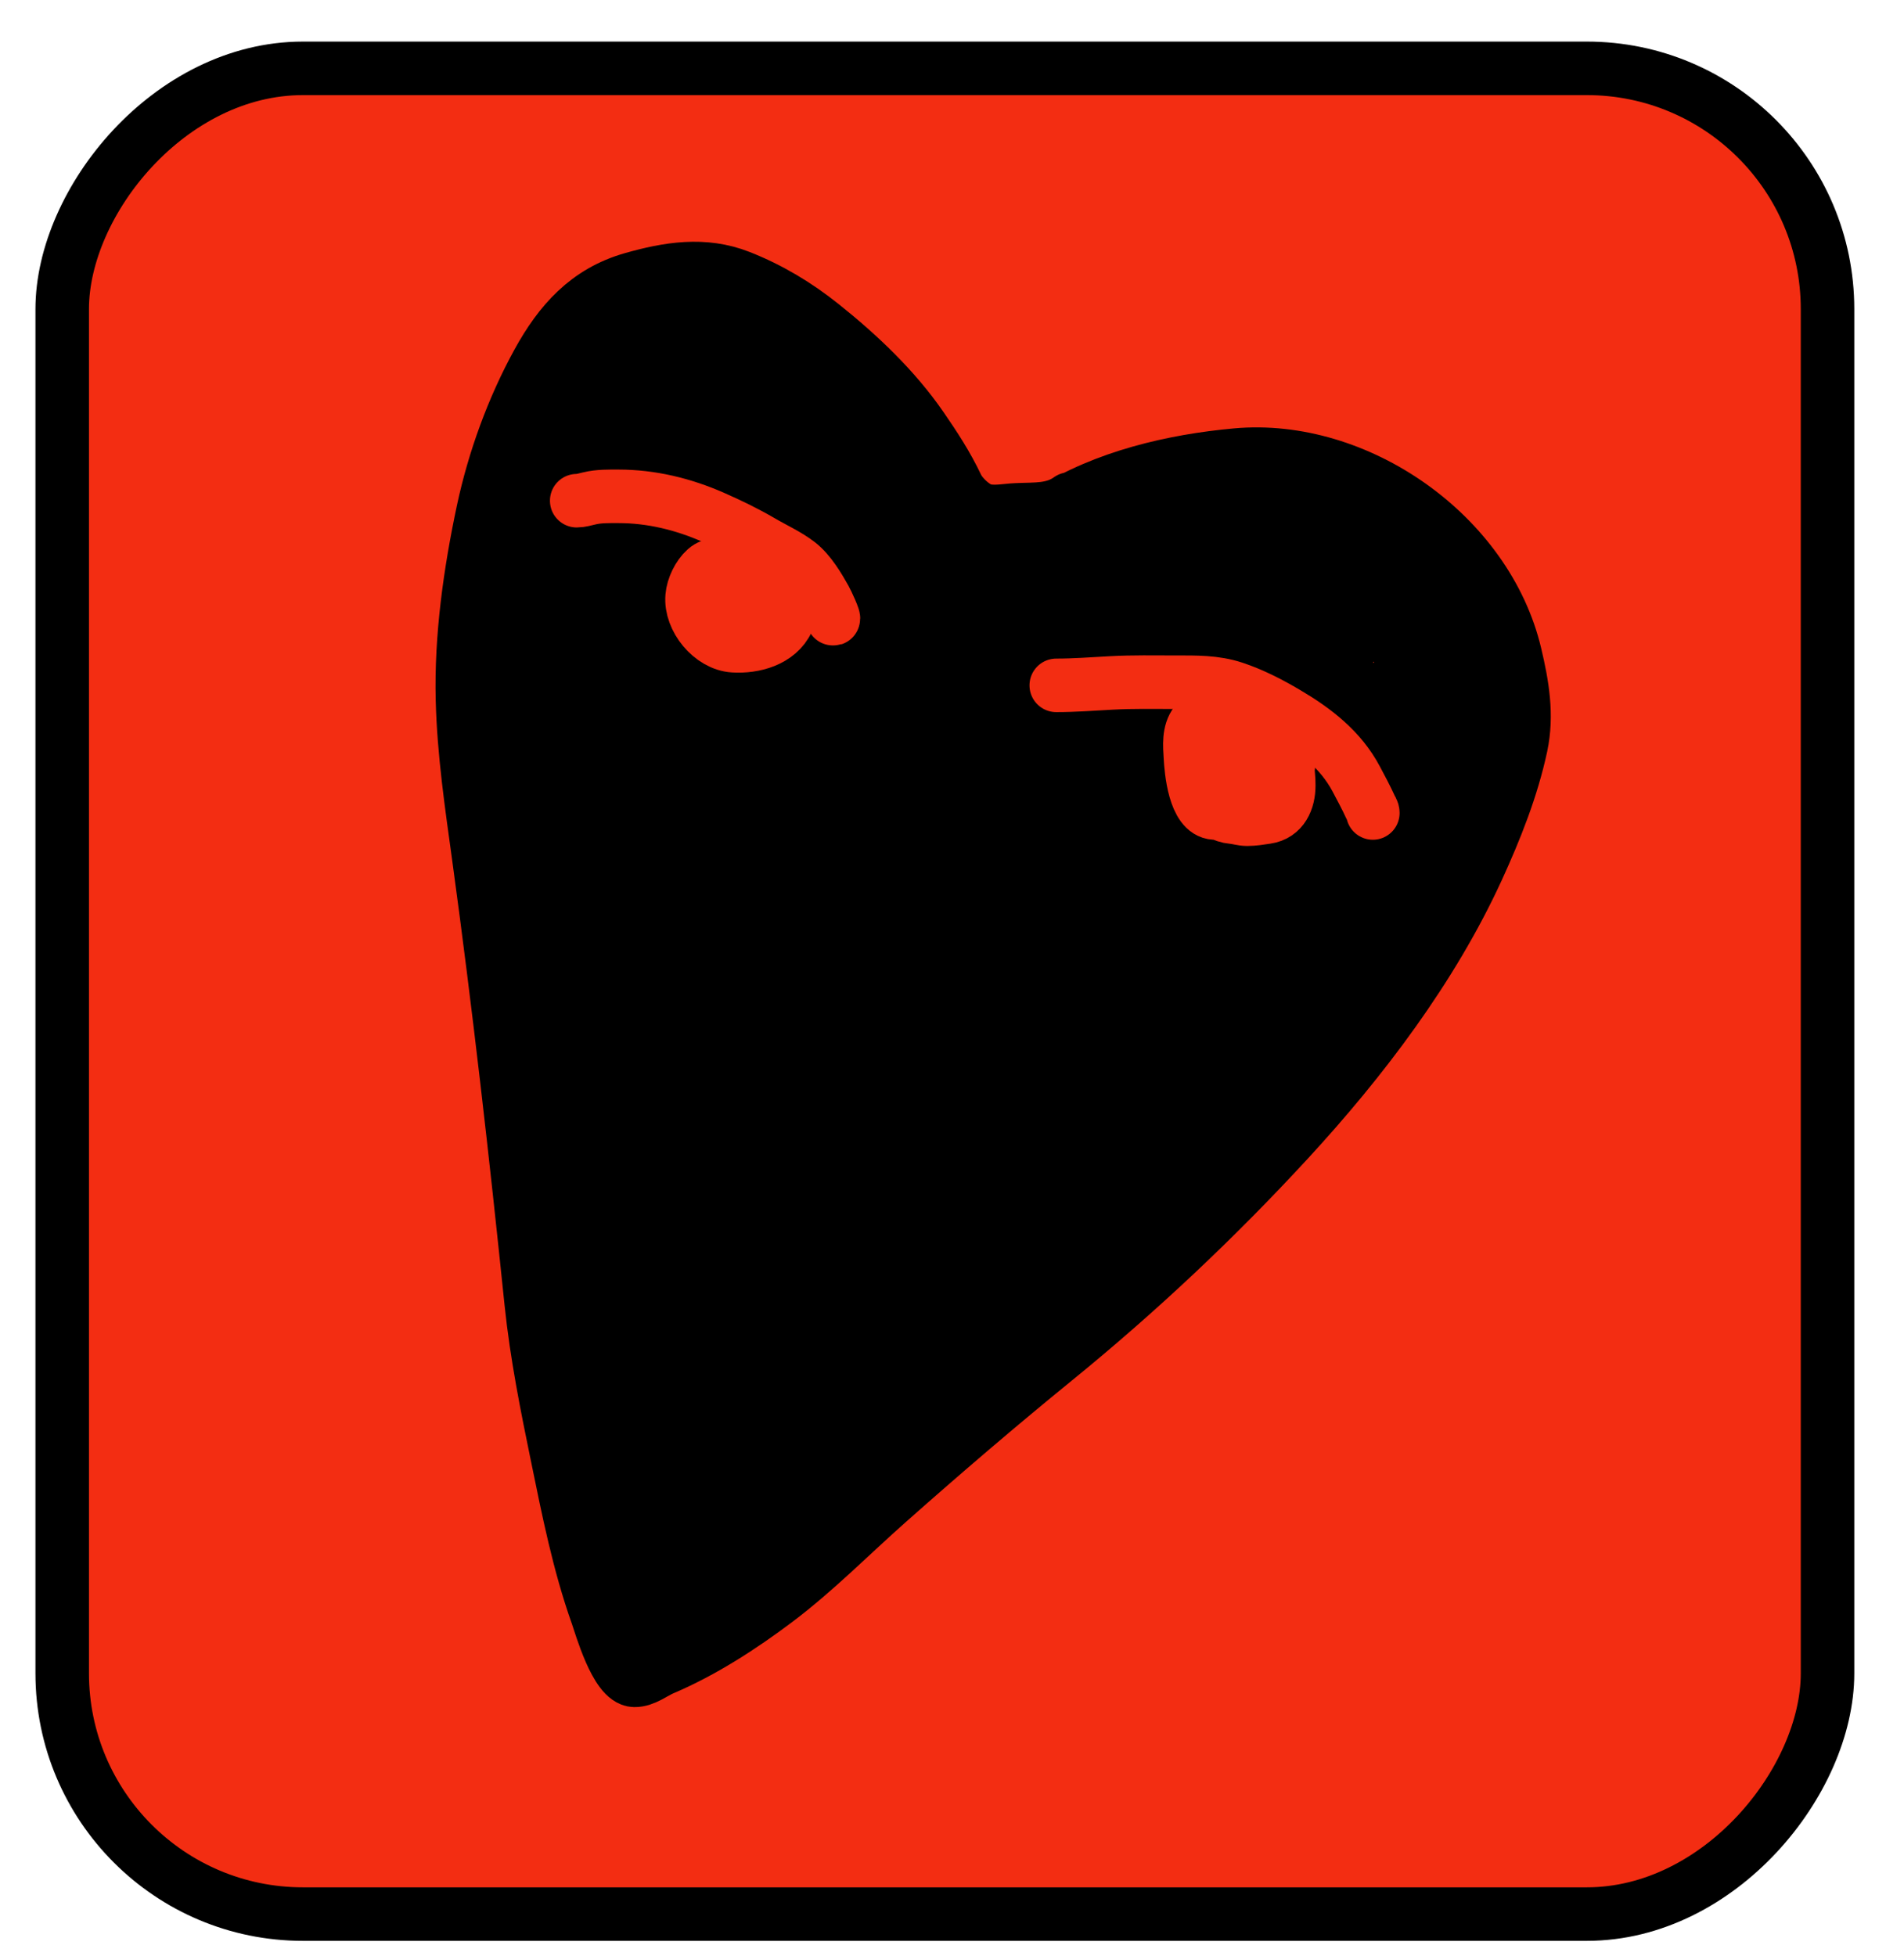 <svg width="37" height="38" viewBox="0 0 37 38" fill="none" xmlns="http://www.w3.org/2000/svg">
<rect x="-0.52" y="0.52" width="34.305" height="35.864" rx="4.678" transform="matrix(-1 0 0 1 34.994 0.808)" fill="#F32D12" stroke="black" stroke-width="1.04"/>
<path d="M16.8 11.802C17.075 11.745 17.351 11.689 17.627 11.633C18.171 11.523 18.519 11.258 18.972 10.954C19.462 10.625 19.918 10.247 20.417 9.93C21.464 9.264 22.8 8.953 24.024 8.842C26.373 8.628 28.893 10.383 29.444 12.718C29.584 13.309 29.685 13.891 29.558 14.492C29.382 15.317 29.062 16.118 28.714 16.879C27.827 18.816 26.466 20.604 25.036 22.156C23.623 23.69 22.117 25.106 20.503 26.42C19.402 27.316 18.324 28.24 17.261 29.182C16.539 29.821 15.854 30.52 15.084 31.1C14.411 31.607 13.655 32.096 12.879 32.425C12.711 32.496 12.521 32.654 12.328 32.65C11.973 32.642 11.677 31.585 11.601 31.371C11.249 30.379 11.043 29.338 10.832 28.309C10.627 27.315 10.428 26.324 10.323 25.313C10.025 22.418 9.698 19.539 9.304 16.657C9.164 15.639 9.013 14.625 8.987 13.596C8.956 12.38 9.136 11.112 9.388 9.928C9.601 8.933 9.966 7.929 10.454 7.041C10.88 6.265 11.409 5.669 12.282 5.42C12.983 5.22 13.68 5.105 14.377 5.38C14.961 5.61 15.486 5.925 15.978 6.319C16.694 6.891 17.39 7.55 17.911 8.308C18.169 8.683 18.399 9.034 18.596 9.449C18.683 9.635 18.95 9.888 19.157 9.924C19.366 9.96 19.551 9.916 19.758 9.907C20.122 9.89 20.468 9.924 20.784 9.696" stroke="black" stroke-width="1.04" stroke-linecap="round"/>
<path d="M21.72 15.544C21.271 15.544 22.618 15.537 23.067 15.544C23.735 15.555 24.474 15.745 24.93 16.269C25.188 16.565 25.407 16.892 25.569 17.249C25.622 17.367 25.655 17.485 25.694 17.608C25.697 17.619 25.726 17.742 25.731 17.74C25.822 17.703 25.243 16.801 25.208 16.755C24.929 16.385 24.538 16.165 24.144 15.944C23.556 15.615 22.733 15.569 22.071 15.569C21.803 15.569 21.546 15.625 21.299 15.73C21.251 15.751 21.013 15.819 21.045 15.875C21.096 15.964 21.102 16.076 21.125 16.175C21.176 16.391 21.249 16.6 21.332 16.806C21.521 17.276 21.814 17.565 22.209 17.874C22.921 18.433 23.672 18.817 24.583 18.899C24.933 18.931 25.359 18.829 25.619 18.569" stroke="black" stroke-width="1.04" stroke-linecap="round"/>
<path d="M23.894 16.819C23.894 17.314 23.973 17.965 23.481 18.264C23.382 18.324 23.118 18.368 23.033 18.261C22.845 18.023 22.901 17.581 23 17.324C23.086 17.101 23.203 16.87 23.445 16.794C23.547 16.761 23.773 16.729 23.869 16.787C24.031 16.882 24.035 17.265 23.978 17.419C23.906 17.613 23.657 17.676 23.472 17.667C23.221 17.655 23.167 17.352 23.174 17.146C23.182 16.895 23.365 16.586 23.619 16.519C23.73 16.489 23.907 16.466 24.019 16.505C24.211 16.571 24.169 16.797 24.169 16.956C24.169 17.432 23.825 17.852 23.345 17.913C23.13 17.94 23.077 17.701 23.071 17.542C23.061 17.289 23.128 17.097 23.22 16.869" stroke="black" stroke-width="1.04" stroke-linecap="round"/>
<path d="M17.445 15.494C17.445 14.622 17.519 13.784 16.998 13.028C16.659 12.536 16.212 12.022 15.66 11.77C15.176 11.549 14.589 11.451 14.057 11.445C13.935 11.444 13.813 11.445 13.691 11.445C13.389 11.445 13.206 11.817 13.071 12.039C12.883 12.348 12.819 12.644 12.821 13.006C12.825 13.764 13.038 14.552 13.412 15.214C13.935 16.143 15.068 16.639 16.082 16.755C16.396 16.791 16.776 16.741 16.983 16.492C17.114 16.335 17.077 16.124 17.134 15.944C17.184 15.788 17.189 15.642 17.197 15.48C17.206 15.283 17.245 15.093 17.245 14.894" stroke="black" stroke-width="1.04" stroke-linecap="round"/>
<path d="M16.796 13.894C16.574 14.065 16.396 14.282 16.157 14.432C15.918 14.582 15.656 14.669 15.38 14.725C14.998 14.802 14.45 14.777 14.346 14.3C14.131 13.307 15.591 12.899 16.315 12.895C16.565 12.893 16.917 12.869 16.943 13.197C16.979 13.647 16.73 13.998 16.41 14.29C16.111 14.563 15.722 14.682 15.321 14.714C15.127 14.729 14.822 14.76 14.762 14.516C14.688 14.22 15.055 13.864 15.257 13.7C15.5 13.504 15.756 13.362 16.071 13.346C16.133 13.343 16.396 13.306 16.396 13.414C16.396 13.566 16.079 13.667 15.972 13.718C15.781 13.809 15.583 13.872 15.388 13.95C15.316 13.979 15.223 14.044 15.146 14.044" stroke="black" stroke-width="1.04" stroke-linecap="round"/>
<path d="M15.121 19.693C15.359 19.548 15.589 19.414 15.854 19.322C16.295 19.169 16.761 19.17 17.223 19.168C17.666 19.166 18.09 19.175 18.497 19.374C18.899 19.57 19.278 19.926 19.516 20.304C19.558 20.371 19.822 20.716 19.753 20.809C19.462 21.206 19.243 21.617 18.806 21.89C18.484 22.092 18.071 22.148 17.7 22.179C17.269 22.214 16.827 22.239 16.396 22.206C15.762 22.158 15.163 21.934 14.722 21.468C14.491 21.223 14.47 20.84 14.499 20.518C14.519 20.294 14.678 20.124 14.746 19.918" stroke="black" stroke-width="1.04" stroke-linecap="round"/>
<path d="M17.046 19.668C17.244 19.668 17.196 20.361 17.196 20.471C17.196 20.725 17.226 21.221 16.915 21.343C16.722 21.418 16.609 21.249 16.535 21.093C16.365 20.737 16.257 20.31 16.3 19.913C16.346 19.486 17.058 19.434 17.329 19.649C17.502 19.787 17.593 20.043 17.62 20.254C17.653 20.5 17.684 20.805 17.63 21.05C17.594 21.214 17.421 21.255 17.271 21.235C16.922 21.187 16.753 20.74 16.701 20.443C16.656 20.183 16.63 19.643 17.021 19.643C17.342 19.643 17.36 20.086 17.371 20.318" stroke="black" stroke-width="1.04" stroke-linecap="round"/>
<path d="M10.947 19.443C11.115 19.443 11.299 19.422 11.461 19.474C11.762 19.571 12.018 19.947 12.194 20.191C12.651 20.826 12.788 21.554 12.771 22.329C12.762 22.756 12.539 23.121 12.349 23.49C12.307 23.571 12.199 23.855 12.223 23.626C12.232 23.544 12.241 23.463 12.248 23.381C12.25 23.352 12.274 23.227 12.271 23.329C12.266 23.601 12.12 23.934 11.96 24.151C11.872 24.271 11.8 24.172 11.691 24.085C11.376 23.833 11.149 23.521 10.891 23.218C10.531 22.794 10.169 22.399 10.059 21.841C9.96 21.332 9.942 20.773 10.147 20.288C10.199 20.165 10.269 20.037 10.334 19.92C10.372 19.853 10.447 19.771 10.447 19.693" stroke="black" stroke-width="1.04" stroke-linecap="round"/>
<path d="M12.297 21.443C12.174 21.443 12.044 21.598 11.948 21.665C11.853 21.731 11.658 21.693 11.547 21.693C11.335 21.693 11.141 21.575 11.202 21.323C11.258 21.097 11.811 20.812 12.034 20.932C12.199 21.021 12.172 21.177 12.172 21.337C12.172 21.552 12.001 21.872 11.77 21.918C11.594 21.953 11.314 22.057 11.227 21.823C11.028 21.286 11.78 20.785 12.247 21.018" stroke="black" stroke-width="1.04" stroke-linecap="round"/>
<path d="M15.146 26.617C15.146 26.369 15.314 26.166 15.483 25.992C15.789 25.678 16.343 25.573 16.762 25.547C17.424 25.508 18.11 25.576 18.665 25.967C19.116 26.284 18.677 26.984 18.491 27.308C17.959 28.239 16.706 28.856 15.774 28.105C15.408 27.811 15.287 27.339 15.146 26.917" stroke="black" stroke-width="1.04" stroke-linecap="round"/>
<path d="M16.87 26.217C16.941 26.366 16.895 26.606 16.895 26.765C16.895 26.799 16.913 27.267 16.82 27.105C16.715 26.922 16.648 26.752 16.601 26.542C16.578 26.44 16.559 26.164 16.671 26.381C16.776 26.587 16.832 26.829 16.945 27.028C16.986 27.099 17.135 27.077 17.183 27.029C17.297 26.915 17.482 26.179 17.22 26.092" stroke="black" stroke-width="1.04" stroke-linecap="round"/>
<path d="M26.194 11.545C26.183 11.64 26.048 11.764 25.991 11.832C25.865 11.983 25.668 12.21 25.49 12.293C25.248 12.407 24.991 12.467 24.729 12.507C24.472 12.546 24.14 12.609 23.907 12.471C23.554 12.262 23.309 11.931 23.05 11.62C22.887 11.425 22.68 11.094 22.789 10.839C22.878 10.631 22.969 10.399 23.132 10.236C23.334 10.033 23.602 9.935 23.868 9.847C24.474 9.645 25.177 9.655 25.753 9.933C26.237 10.165 26.219 10.723 26.219 11.17" stroke="black" stroke-width="1.04" stroke-linecap="round"/>
<path d="M24.919 10.445C24.919 10.642 24.976 10.94 24.875 11.114C24.789 11.262 24.632 11.278 24.489 11.189C24.123 10.962 24.244 10.418 24.244 10.045" stroke="black" stroke-width="1.04" stroke-linecap="round"/>
<path d="M18.067 10.274C18.125 10.274 18.481 10.274 18.345 10.274C18.244 10.274 17.954 10.261 17.954 10.104C17.954 10.04 18.172 10.07 18.211 10.075C18.404 10.101 18.393 10.317 18.249 10.406C18.161 10.46 17.923 10.513 17.898 10.365C17.874 10.222 18.481 10.271 18.574 10.276C18.671 10.281 18.726 10.298 18.726 10.401C18.726 10.664 18.099 10.611 17.956 10.566C17.566 10.442 17.241 10.076 17.106 9.694C17.053 9.545 17.047 9.384 17.017 9.23C16.975 9.007 16.911 8.79 16.823 8.581C16.773 8.461 16.555 8.004 16.833 8.306C17.241 8.75 17.48 9.299 17.744 9.833C17.748 9.84 17.812 9.986 17.825 9.982C17.831 9.98 17.552 9.448 17.54 9.424C17.398 9.155 17.238 8.889 17.116 8.61C17.056 8.474 17.137 8.506 17.224 8.589C17.546 8.894 17.75 9.354 17.925 9.752C18.122 10.202 18.291 10.675 18.412 11.151C18.414 11.16 18.494 11.5 18.466 11.487C18.393 11.454 18.323 11.347 18.279 11.289C18.153 11.124 18.04 10.949 17.933 10.771C17.601 10.217 17.349 9.614 17.091 9.023C17.079 8.996 16.853 8.63 16.846 8.644C16.828 8.68 16.845 8.788 16.847 8.812C16.869 9.024 16.917 9.231 16.959 9.439C17.073 9.991 17.163 10.548 17.277 11.1C17.305 11.232 17.331 11.364 17.358 11.496C17.382 11.611 17.13 11.433 17.028 11.375C16.601 11.131 16.191 10.854 15.786 10.576C15.591 10.442 15.396 10.305 15.208 10.161C15.191 10.147 15.058 10.061 15.047 10.02C15.035 9.977 15.134 10.039 15.173 10.06C15.325 10.142 15.469 10.242 15.612 10.339C15.964 10.576 16.31 10.822 16.65 11.076C16.762 11.159 16.978 11.276 17.053 11.4C17.094 11.469 16.907 11.333 16.836 11.296C16.579 11.166 16.321 11.039 16.062 10.913C15.681 10.726 15.289 10.551 14.922 10.336C14.899 10.323 14.788 10.272 14.772 10.239C14.738 10.171 14.916 10.289 14.986 10.32C15.367 10.489 15.797 10.71 16.122 10.979C16.262 11.094 15.766 10.9 15.592 10.847C15.282 10.752 14.985 10.644 14.683 10.527C14.533 10.468 14.694 10.501 14.762 10.512C14.907 10.534 15.055 10.58 15.191 10.638C15.197 10.641 15.336 10.696 15.279 10.701C14.798 10.738 14.27 10.63 13.8 10.539C13.561 10.493 13.325 10.43 13.096 10.346C12.946 10.292 13.042 10.3 13.135 10.336C13.313 10.406 13.487 10.486 13.665 10.556C13.701 10.57 13.827 10.604 13.839 10.648C13.844 10.666 13.804 10.661 13.785 10.661C13.667 10.655 13.552 10.626 13.438 10.595C13.012 10.478 12.587 10.344 12.171 10.196C11.982 10.129 11.785 10.062 11.605 9.972C11.522 9.93 11.775 10.043 11.858 10.084C12.093 10.199 12.326 10.325 12.566 10.428C12.743 10.504 12.21 10.279 12.041 10.186C11.721 10.009 11.388 9.825 11.133 9.558C10.948 9.363 10.877 9.177 11.176 9.063C11.646 8.884 12.061 9.253 12.147 9.702C12.167 9.804 12.193 9.982 12.107 10.064C11.892 10.267 11.591 10.011 11.47 9.84C11.155 9.397 11.191 8.753 11.191 8.234C11.191 8.084 11.17 7.744 11.264 7.61C11.291 7.572 11.275 7.702 11.272 7.749C11.258 7.918 11.22 8.081 11.168 8.243C11.054 8.6 10.903 8.969 10.705 9.289C10.672 9.343 10.55 9.54 10.507 9.384C10.429 9.098 10.479 8.73 10.53 8.445C10.569 8.229 10.612 8.003 10.686 7.796C10.691 7.782 10.792 7.584 10.795 7.597C10.847 7.867 10.639 8.244 10.532 8.473C10.393 8.771 10.222 9.052 10.066 9.341C10.057 9.356 10.049 9.371 10.041 9.386C10.029 9.41 10.069 9.339 10.082 9.316C10.167 9.162 10.246 9.006 10.32 8.846C10.55 8.352 10.737 7.845 10.931 7.337C10.967 7.242 11.003 7.147 11.034 7.05C11.043 7.023 11.053 6.95 11.067 6.974C11.087 7.006 11.072 7.146 11.072 7.164C11.072 7.378 11.069 7.591 11.057 7.804C11.038 8.142 11.002 8.479 10.96 8.815C10.959 8.82 10.907 9.171 10.957 9.029C11.248 8.212 11.451 7.367 11.747 6.552C11.83 6.326 11.796 6.704 11.795 6.758C11.788 7.392 11.706 8.021 11.585 8.643C11.544 8.852 11.495 9.059 11.451 9.268C11.434 9.349 11.427 9.451 11.392 9.529C11.376 9.564 11.366 9.455 11.368 9.416C11.375 9.167 11.42 8.918 11.465 8.673C11.547 8.225 11.65 7.783 11.766 7.342C11.806 7.191 11.835 7.03 11.908 6.891C11.926 6.855 11.936 6.88 11.94 6.911C11.973 7.139 11.962 7.38 11.953 7.61C11.942 7.895 11.912 8.183 11.839 8.46C11.792 8.64 11.774 8.504 11.776 8.397C11.785 7.975 11.855 7.536 12.031 7.15C12.134 6.925 12.301 6.66 12.589 6.716C12.947 6.787 13.088 7.131 13.192 7.442C13.352 7.922 13.424 8.418 13.409 8.923C13.404 9.098 13.407 9.334 13.237 9.44C13.078 9.541 12.918 9.451 12.805 9.327C12.452 8.939 12.12 8.149 12.518 7.682C12.625 7.557 12.776 7.446 12.945 7.439C13.15 7.432 13.158 7.601 13.171 7.772C13.192 8.072 13.188 8.383 13.099 8.672C13.057 8.807 12.986 8.986 12.844 9.043C12.41 9.218 12.495 7.721 12.594 7.519C12.717 7.267 12.959 6.943 13.275 6.964C13.567 6.983 13.802 7.271 13.941 7.499C14.107 7.768 14.209 8.083 14.242 8.397C14.254 8.518 14.294 8.764 14.118 8.801C13.806 8.866 13.474 8.352 13.367 8.13C13.233 7.849 13.092 7.323 13.263 7.029C13.437 6.729 13.849 6.889 14.073 7.027C14.529 7.308 14.803 7.867 15.004 8.345C15.124 8.631 15.196 8.947 15.204 9.258C15.206 9.314 15.247 9.534 15.13 9.442C14.965 9.312 14.836 9.107 14.721 8.937C14.483 8.583 14.269 8.212 14.073 7.833C13.953 7.602 13.834 7.367 13.772 7.113C13.748 7.009 13.662 6.74 13.761 6.646C13.833 6.578 13.988 6.65 14.041 6.672C14.362 6.806 14.643 7.041 14.895 7.274C15.645 7.967 16.268 8.803 16.823 9.656C17.011 9.945 17.2 10.241 17.366 10.544C17.421 10.645 17.417 10.665 17.323 10.585C16.795 10.138 16.313 9.637 15.905 9.078C15.883 9.048 15.726 8.819 15.756 8.855C15.939 9.079 16.102 9.323 16.226 9.584C16.309 9.758 16.384 9.936 16.455 10.116C16.482 10.183 16.538 10.316 16.419 10.216C16 9.865 15.615 9.444 15.259 9.03C15.037 8.772 14.727 8.464 14.608 8.132C14.559 7.998 14.977 8.157 14.999 8.165C15.299 8.28 15.596 8.419 15.882 8.566C15.912 8.581 16.172 8.76 16.195 8.672C16.259 8.424 16.176 8.1 16.109 7.862C16.051 7.656 15.98 7.45 15.878 7.261C15.843 7.197 15.747 7.103 15.881 7.156C16.071 7.231 16.256 7.337 16.431 7.442C16.517 7.494 16.63 7.544 16.708 7.605C17.022 7.849 16.055 7.152 15.739 6.911C15.467 6.703 15.181 6.539 14.859 6.424C14.63 6.342 14.403 6.26 14.176 6.174C14.075 6.136 13.925 6.164 13.82 6.164C13.598 6.164 13.384 6.209 13.162 6.209C13.025 6.209 12.889 6.209 12.753 6.209C12.436 6.209 12.116 6.283 11.845 6.449C11.731 6.518 11.648 6.661 11.572 6.767C11.417 6.982 11.436 7.274 11.549 7.504C11.767 7.944 12.079 8.43 12.523 8.665C12.884 8.855 13.304 8.883 13.666 9.071C13.936 9.211 14.188 9.351 14.434 9.53C14.471 9.558 14.771 9.795 14.6 9.798C14.04 9.806 13.286 9.648 12.947 10.22C12.715 10.612 12.585 11.111 12.469 11.547C12.35 11.997 12.223 12.442 12.097 12.89C12.054 13.041 11.989 13.23 11.981 13.386C11.979 13.419 12.017 13.329 12.029 13.297C12.176 12.913 12.406 12.589 12.662 12.268C12.991 11.856 13.367 11.52 13.825 11.269C14.004 11.171 14.139 11.028 14.292 10.898C14.335 10.861 14.377 10.835 14.431 10.819C14.486 10.804 14.246 10.786 14.239 10.785C13.591 10.745 12.912 10.851 12.449 11.351C12.029 11.803 11.86 12.484 11.701 13.068C11.699 13.073 11.666 13.245 11.627 13.195C11.589 13.146 11.586 13.038 11.582 12.985C11.565 12.737 11.569 12.484 11.578 12.236C11.605 11.54 11.777 10.873 11.961 10.204C12.041 9.909 12.115 9.556 12.276 9.29C12.299 9.252 12.346 9.187 12.39 9.167C12.399 9.162 12.387 9.187 12.382 9.196C12.317 9.297 12.263 9.403 12.213 9.512C11.653 10.723 11.317 12.016 10.873 13.27C10.84 13.362 10.806 13.573 10.732 13.648C10.731 13.649 10.718 13.11 10.719 13.088C10.755 12.368 10.88 11.656 10.979 10.943C11.061 10.356 11.123 9.763 11.221 9.178C11.224 9.163 11.286 8.738 11.311 8.738C11.343 8.738 11.312 9.289 11.312 9.29C11.252 10.044 11.078 10.796 10.947 11.54C10.85 12.098 10.753 12.658 10.645 13.214C10.637 13.251 10.623 13.484 10.572 13.506C10.482 13.543 10.43 12.664 10.43 12.658C10.395 11.817 10.407 10.971 10.419 10.131C10.426 9.654 10.475 9.179 10.482 8.702C10.482 8.702 10.482 8.494 10.482 8.591C10.482 8.783 10.445 8.962 10.401 9.149C10.089 10.471 9.799 11.785 9.591 13.128C9.579 13.205 9.588 13.459 9.523 13.517C9.456 13.577 9.482 13.34 9.483 13.249C9.486 12.426 9.633 11.608 9.777 10.799C9.814 10.589 9.87 10.386 9.913 10.178C9.925 10.118 9.952 10.1 9.972 10.174C10.068 10.523 10.118 10.892 10.179 11.248C10.305 11.984 10.412 12.722 10.515 13.461C10.564 13.815 10.622 14.167 10.674 14.52C10.681 14.568 10.683 14.72 10.732 14.756C10.772 14.786 11.214 13.043 11.612 14.029C11.832 14.575 11.896 15.179 12.024 15.75C12.064 15.929 12.075 16.193 12.18 16.351C12.202 16.384 12.247 16.397 12.281 16.368C12.341 16.318 12.362 16.214 12.378 16.145C12.426 15.944 12.452 15.735 12.465 15.528C12.508 14.872 12.419 14.202 12.482 13.549C12.496 13.395 12.568 13.845 12.607 13.994C12.705 14.372 12.756 14.751 12.797 15.139C12.824 15.393 12.836 15.65 12.888 15.9C12.897 15.946 12.932 16.026 12.932 16.073C12.932 16.112 12.887 16.01 12.867 15.977C12.736 15.77 12.617 15.558 12.502 15.343C12.119 14.625 11.765 13.891 11.429 13.15C11.35 12.975 11.364 13.005 11.294 12.855C11.27 12.802 11.234 12.645 11.214 12.699C11.184 12.781 11.233 13.021 11.24 13.082C11.281 13.415 11.344 13.745 11.408 14.075C11.53 14.704 11.64 15.332 11.64 15.975C11.64 16.08 11.476 15.976 11.436 15.947C11.255 15.814 11.197 15.534 11.05 15.362" stroke="black" stroke-width="1.04" stroke-linecap="round"/>
<path d="M11.05 15.361C11.05 15.692 11.05 16.022 11.05 16.353C11.05 16.601 11.05 16.849 11.05 17.097C11.05 17.19 11.08 17.344 11.047 17.433C11.028 17.485 10.96 17.364 10.926 17.321C10.701 17.029 10.51 16.712 10.336 16.388C9.998 15.76 9.672 15.071 9.509 14.372C9.49 14.289 9.477 14.203 9.451 14.121C9.448 14.111 9.528 14.261 9.538 14.284C9.769 14.795 9.84 15.374 9.912 15.925C9.934 16.099 9.955 16.273 9.97 16.448C9.982 16.601 9.986 16.754 9.977 16.479C9.95 15.587 9.97 14.695 9.958 13.803C9.956 13.651 9.93 13.489 9.941 13.338C9.943 13.304 10.029 13.55 10.031 13.557C10.238 14.187 10.435 14.824 10.595 15.467C10.741 16.052 10.9 16.6 10.924 17.206C10.925 17.231 10.952 18.043 10.903 18.031C10.808 18.007 10.761 17.733 10.744 17.673C10.626 17.233 10.569 16.781 10.52 16.329C10.507 16.213 10.489 16.096 10.483 15.979C10.481 15.934 10.477 15.844 10.487 15.952C10.54 16.553 10.533 17.158 10.526 17.761C10.522 18.094 10.536 18.525 10.391 18.839C10.37 18.886 10.323 18.886 10.295 18.849C10.128 18.627 10.11 18.302 10.087 18.036C10.083 17.987 10.026 17.453 10.083 17.433C10.152 17.409 10.164 18.286 10.164 18.353C10.164 18.391 10.203 18.986 10.119 18.99C9.964 18.998 9.917 17.384 9.917 17.202C9.917 17.157 9.906 16.446 10.033 16.507C10.129 16.553 10.205 16.684 10.26 16.767C10.46 17.066 10.589 17.398 10.708 17.736C10.84 18.113 10.934 18.536 11.118 18.894C11.148 18.952 11.14 18.838 11.141 18.836C11.143 18.479 11.141 18.121 11.141 17.764C11.141 17.526 11.141 17.288 11.141 17.049C11.141 17.033 11.118 16.787 11.151 16.774C11.201 16.755 11.294 16.891 11.31 16.913C11.471 17.133 11.593 17.389 11.682 17.646C11.826 18.062 11.919 18.515 11.913 18.957C11.912 19.01 11.918 19.123 11.829 19.099C11.624 19.041 11.542 18.726 11.498 18.555C11.403 18.188 11.382 17.805 11.371 17.428C11.364 17.146 11.366 16.884 11.448 16.613C11.517 16.387 11.607 16.252 11.745 16.544C11.983 17.048 12.024 17.641 12.139 18.181C12.176 18.358 12.207 18.538 12.253 18.712C12.271 18.779 12.319 18.853 12.322 18.922C12.324 18.976 12.274 18.824 12.258 18.773C12.096 18.253 12 17.72 11.953 17.177C11.932 16.934 11.918 16.69 11.914 16.446C11.913 16.37 11.878 16.169 11.935 16.098C12.037 15.974 12.384 16.852 12.388 16.865C12.705 17.784 12.803 18.78 12.839 19.747C12.844 19.885 12.844 20.023 12.844 20.161C12.844 20.174 12.847 20.214 12.844 20.201C12.833 20.158 12.834 20.096 12.829 20.055C12.715 19.198 12.455 18.36 12.291 17.511C12.198 17.026 12.094 16.515 12.094 16.017C12.094 15.995 12.086 15.906 12.132 15.954C12.261 16.089 12.338 16.298 12.416 16.463C12.732 17.124 12.894 17.809 12.952 18.538C12.989 18.995 12.979 19.479 13.082 19.927C13.087 19.948 13.111 20.034 13.128 19.963C13.189 19.698 13.174 19.397 13.18 19.129C13.195 18.404 13.204 17.679 13.109 16.96C13.104 16.926 13.074 16.805 13.096 16.767C13.096 16.767 13.233 16.93 13.24 16.938C13.451 17.201 13.567 17.511 13.738 17.798C13.75 17.818 13.841 17.962 13.841 17.953C13.841 17.651 13.688 17.322 13.593 17.042C13.553 16.921 13.51 16.802 13.462 16.684C13.451 16.656 13.426 16.61 13.436 16.578C13.443 16.552 13.836 16.9 13.851 16.913C14.056 17.099 14.24 17.303 14.431 17.502C14.503 17.578 14.554 17.544 14.509 17.446C14.416 17.24 14.186 17.09 14.007 16.966C13.824 16.839 14.004 16.947 14.105 16.994C14.567 17.206 15.047 17.451 15.564 17.451C15.847 17.451 16.121 17.389 16.404 17.383C16.765 17.375 17.116 17.224 17.477 17.224" stroke="black" stroke-width="1.04" stroke-linecap="round"/>
<path d="M17.567 17.791C17.567 17.43 17.567 18.515 17.567 18.877C17.567 19.018 17.437 18.817 17.42 18.778C17.383 18.698 17.409 18.566 17.409 18.48C17.409 18.295 17.42 18.114 17.465 17.933C17.494 17.817 17.51 17.61 17.67 17.61C17.706 17.61 17.779 17.596 17.805 17.626C17.905 17.744 17.787 17.964 17.726 18.069C17.566 18.347 17.164 18.7 16.813 18.7C16.548 18.7 16.574 18.166 16.596 17.996C16.6 17.962 16.624 17.809 16.693 17.839C16.767 17.872 16.724 18.106 16.707 18.155C16.596 18.474 16.238 18.637 15.925 18.675C15.686 18.704 15.705 18.547 15.705 18.355C15.705 18.31 15.671 18.081 15.71 18.046C15.728 18.031 15.727 18.091 15.728 18.114C15.729 18.197 15.732 18.281 15.725 18.363C15.696 18.701 15.386 18.88 15.069 18.801C14.832 18.742 14.755 18.505 14.751 18.286C14.749 18.13 14.751 18.14 14.785 18.291C14.823 18.457 14.835 18.639 14.814 18.808C14.785 19.045 14.465 19.239 14.234 19.167C14.069 19.115 14.012 18.848 13.992 18.706C13.982 18.64 13.891 18.201 13.984 18.16C14.073 18.12 14.244 18.155 14.338 18.155C14.506 18.155 14.698 18.13 14.864 18.169C14.979 18.196 15.085 18.257 15.2 18.286C15.279 18.306 15.116 18.114 15.111 18.109C14.993 17.999 14.797 17.858 14.625 17.887C14.421 17.923 14.272 18.352 14.209 18.518C14.057 18.918 14.136 19.352 14.114 19.768C14.105 19.936 14.027 20.093 13.967 20.247C13.88 20.467 13.794 20.686 13.719 20.91C13.656 21.1 13.616 21.275 13.581 21.469C13.573 21.507 13.527 21.771 13.525 21.619C13.521 21.378 13.489 21.137 13.481 20.895C13.476 20.76 13.514 20.567 13.429 20.449C13.358 20.351 13.364 20.463 13.367 20.52C13.382 20.776 13.432 21.034 13.457 21.289C13.528 22.02 13.707 22.723 13.659 23.464C13.656 23.504 13.629 23.782 13.548 23.777C13.473 23.773 13.557 23.189 13.562 23.159C13.636 22.649 13.72 22.14 13.843 21.64C13.849 21.615 13.873 21.344 13.946 21.384C14.115 21.475 14.203 21.819 14.262 21.983C14.388 22.338 14.515 22.708 14.579 23.081C14.606 23.242 14.672 23.521 14.576 23.671C14.456 23.86 14.157 23.871 13.961 23.845C13.57 23.794 13.392 23.467 13.357 23.107C13.348 23.011 13.29 22.701 13.411 22.634C13.489 22.591 13.528 22.807 13.534 22.841C13.604 23.296 13.37 23.753 13.162 24.14C12.989 24.462 12.797 24.802 12.435 24.923" stroke="black" stroke-width="1.04" stroke-linecap="round"/>
<path d="M10.709 24.059C10.713 24.033 10.798 24.259 10.804 24.274C10.924 24.602 10.999 24.941 11.067 25.283C11.178 25.838 11.328 26.374 11.402 26.936C11.511 27.772 11.619 28.605 11.68 29.447C11.729 30.121 11.732 30.819 11.854 31.485C11.885 31.648 11.884 31.821 11.924 31.982C11.948 32.078 12.051 32.006 12.117 31.991C12.195 31.972 12.231 32.009 12.276 32.065C12.284 32.074 12.289 32.043 12.289 32.031C12.282 31.848 12.233 31.664 12.198 31.486C12.048 30.739 11.938 29.993 11.85 29.238C11.766 28.528 11.732 27.822 11.6 27.12C11.531 26.758 11.532 26.379 11.471 26.014C11.435 25.799 11.417 25.55 11.413 25.331C11.41 25.187 11.393 25.022 11.424 24.882C11.465 24.702 11.712 25.002 11.741 25.038C12.175 25.583 12.405 26.236 12.49 26.922C12.634 28.067 12.588 29.235 12.742 30.379C12.783 30.689 12.878 30.978 12.946 31.281C12.963 31.358 12.983 31.724 13.071 31.471C13.192 31.122 13.233 30.722 13.261 30.357C13.3 29.85 13.312 29.334 13.295 28.826C13.273 28.161 13.093 27.509 13.003 26.853C12.916 26.225 12.554 25.551 12.793 24.922C12.899 24.646 13.07 24.462 13.277 24.251C13.389 24.137 13.506 24.032 13.611 23.911C13.65 23.865 13.706 23.812 13.77 23.81C13.96 23.802 13.798 24.319 13.775 24.413C13.658 24.886 13.389 25.358 13.389 25.854C13.389 26.295 13.411 26.73 13.429 27.171C13.457 27.831 13.434 28.495 13.434 29.155C13.434 29.52 13.412 29.884 13.412 30.249C13.412 30.349 13.367 30.568 13.424 30.658C13.498 30.774 13.373 31.026 13.552 31.008C13.796 30.983 14.087 30.748 14.253 30.585C14.421 30.42 14.576 30.235 14.729 30.055C14.835 29.93 14.963 29.82 15.064 29.692C15.154 29.579 15.252 29.534 15.377 29.465C15.508 29.391 15.638 29.247 15.778 29.197C15.874 29.163 15.969 29.169 16.069 29.169C16.121 29.169 16.155 29.17 16.099 29.217C15.986 29.314 15.884 29.41 15.755 29.485C15.446 29.664 15.133 29.804 14.837 30.01C14.662 30.131 14.483 30.258 14.29 30.348C14.07 30.449 14.375 30.27 14.427 30.233C14.967 29.848 15.498 29.44 16.078 29.115C16.215 29.038 16.352 29.035 16.495 28.993C16.537 28.98 16.581 28.984 16.622 28.965C16.627 28.963 16.369 28.935 16.325 28.931C16.036 28.904 15.843 28.794 15.609 28.637C15.134 28.318 14.777 27.758 14.61 27.224C14.512 26.909 14.502 26.598 14.502 26.271C14.502 26.06 14.486 25.84 14.552 25.637C14.609 25.46 14.677 25.28 14.751 25.109C14.827 24.938 14.869 24.747 14.956 24.582C14.978 24.539 15.024 24.494 15.058 24.459C15.095 24.422 15.113 24.45 15.02 24.444C14.894 24.437 14.781 24.382 14.658 24.36C14.543 24.339 14.55 24.457 14.519 24.547C14.319 25.137 14.138 25.74 14.026 26.355C13.854 27.302 13.764 28.407 14.351 29.234C14.465 29.393 14.602 29.505 14.774 29.596C14.788 29.603 14.788 29.604 14.78 29.59C14.733 29.495 14.705 29.391 14.671 29.292C14.578 29.02 14.492 28.746 14.388 28.478C14.288 28.218 14.152 27.978 14.049 27.72C14.014 27.632 14.052 27.642 14.098 27.708C14.288 27.981 14.437 28.298 14.598 28.589C14.731 28.831 14.884 29.063 15 29.313C15.036 29.39 15.078 29.452 15.15 29.497C15.174 29.512 15.223 29.531 15.251 29.533C15.35 29.539 15.055 29.568 14.963 29.606C14.567 29.77 14.204 30.017 13.959 30.37C13.937 30.402 13.915 30.483 13.883 30.504C13.874 30.51 13.826 30.108 13.825 30.093C13.807 29.685 13.837 29.307 13.921 28.909C13.944 28.799 13.957 28.691 13.957 28.579" stroke="black" stroke-width="1.04" stroke-linecap="round"/>
<path d="M19.271 26.762C19.271 26.5 19.271 26.237 19.271 25.975C19.271 25.783 19.284 25.687 19.157 25.541C19.043 25.409 18.807 25.323 18.655 25.246C18.45 25.142 18.238 25.095 18.015 25.045C17.499 24.929 16.963 24.945 16.437 24.945C16.158 24.945 15.907 24.932 15.67 25.104C15.513 25.218 15.386 25.364 15.22 25.465C15.079 25.551 14.937 25.541 14.983 25.316C15.023 25.125 15.282 24.992 15.434 24.904C15.683 24.759 15.958 24.665 16.236 24.596C16.764 24.465 17.32 24.471 17.86 24.496C18.258 24.515 18.609 24.645 18.986 24.759C19.226 24.831 19.448 24.92 19.644 25.082C19.915 25.303 19.884 25.649 19.884 25.967C19.884 26.035 19.922 26.066 19.952 25.98C20.042 25.72 20.083 25.407 20.015 25.137C19.942 24.846 19.616 24.578 19.374 24.428C18.836 24.096 18.206 23.966 17.585 23.892C17.303 23.858 17.001 23.868 16.717 23.879C16.419 23.891 16.156 24.026 15.905 24.168C15.757 24.252 15.607 24.349 15.455 24.423C15.402 24.449 15.278 24.507 15.218 24.49C15.132 24.465 15.201 24.193 15.218 24.149C15.319 23.889 15.408 23.797 15.67 23.691C16.549 23.336 17.57 23.411 18.452 23.709C19.03 23.904 19.678 24.26 19.997 24.804C20.086 24.955 20.111 25.045 20.111 25.223C20.111 25.279 20.073 25.478 20.146 25.492C20.256 25.512 20.273 25.627 20.348 25.681C20.366 25.694 20.361 25.541 20.361 25.531C20.361 25.353 20.367 25.173 20.346 24.996C20.251 24.214 19.944 23.526 19.228 23.144C18.996 23.02 18.775 22.988 18.521 22.947C18.221 22.899 17.927 22.866 17.622 22.857C16.801 22.835 15.931 22.898 15.183 23.265C15.035 23.338 14.877 23.442 14.706 23.447C14.568 23.45 14.592 23.3 14.592 23.197C14.592 22.968 14.669 22.751 14.915 22.702C15.057 22.674 15.193 22.674 15.337 22.674C15.621 22.674 15.862 22.733 16.139 22.776C16.531 22.837 16.91 22.958 17.3 23.023C17.694 23.087 18.104 23.132 18.504 23.128C18.76 23.126 19.008 23.098 19.233 22.97C19.339 22.909 19.414 22.807 19.521 22.747C19.585 22.712 19.507 22.632 19.47 22.606C19.379 22.542 19.262 22.552 19.156 22.573C19.037 22.598 18.691 22.68 18.811 22.696C19.162 22.742 19.523 22.569 19.871 22.543C20.254 22.515 20.437 22.769 20.588 23.078C20.72 23.348 20.846 23.598 20.927 23.889C21.028 24.249 21.065 24.579 21.065 24.953C21.065 25.062 21.065 25.172 21.065 25.281C21.065 25.302 21.037 25.359 21.052 25.344C21.105 25.291 21.13 25.191 21.157 25.125C21.264 24.858 21.519 24.446 21.86 24.446C21.918 24.446 21.969 24.41 22.019 24.383C22.146 24.312 21.826 24.044 21.784 23.989C21.552 23.681 21.354 23.352 21.149 23.025C21.039 22.849 20.929 22.671 20.772 22.532C20.632 22.407 20.445 22.344 20.316 22.209C20.201 22.089 20.062 21.989 19.943 21.871C19.835 21.762 19.813 21.783 19.702 21.892C19.573 22.019 19.53 22.01 19.659 22.165C19.835 22.374 19.984 22.598 20.141 22.821C20.317 23.069 20.528 23.296 20.685 23.558C20.91 23.931 20.974 24.441 20.974 24.872C20.974 24.998 20.994 25.137 20.956 25.258C20.95 25.28 20.945 25.307 20.974 25.309C21.04 25.313 21.054 25.216 21.07 25.17C21.217 24.756 21.389 24.252 21.703 23.933C21.818 23.817 21.971 23.732 22.098 23.628C22.289 23.473 22.442 23.27 22.631 23.108C22.755 23.002 22.89 22.913 23.007 22.797C23.249 22.554 23.421 22.261 23.583 21.96C23.804 21.551 24.001 21.123 24.244 20.726C24.302 20.632 24.334 20.52 24.396 20.422C24.538 20.2 24.745 20.026 24.937 19.848C25.027 19.765 25.135 19.704 25.255 19.678C25.295 19.669 25.389 19.623 25.416 19.646C25.541 19.752 25.635 20.078 25.579 20.239C25.531 20.381 25.249 20.515 25.135 20.603C24.831 20.838 24.525 21.074 24.243 21.336C23.735 21.807 23.401 22.428 22.945 22.947C22.796 23.116 22.641 23.274 22.518 23.464C22.475 23.532 22.551 23.493 22.589 23.472C22.96 23.264 23.299 22.975 23.617 22.697C23.966 22.393 24.332 22.104 24.639 21.757C24.782 21.595 24.939 21.448 25.09 21.294C25.18 21.202 25.294 21.1 25.329 20.971C25.378 20.796 25.364 20.596 25.356 20.416C25.352 20.335 25.279 20.172 25.338 20.105C25.48 19.947 25.685 19.84 25.801 19.659C25.932 19.456 25.084 19.467 24.999 19.477C24.525 19.535 24.035 19.467 23.562 19.529C23.524 19.534 23.211 19.54 23.201 19.576C23.19 19.613 23.2 19.666 23.2 19.703C23.2 19.87 23.195 20.029 23.159 20.194C23.102 20.461 22.997 20.691 22.877 20.936C22.573 21.552 22.274 22.165 21.891 22.739C21.745 22.958 21.626 23.192 21.486 23.411C21.246 23.789 22.021 22.691 22.264 22.314C22.6 21.79 22.997 21.31 23.356 20.803C23.469 20.645 23.561 20.519 23.711 20.392C23.81 20.307 23.996 20.254 24.058 20.131C24.113 20.021 23.969 19.846 23.911 19.775C23.685 19.496 23.378 19.38 23.066 19.224C22.914 19.147 22.747 19.093 22.589 19.029C22.558 19.017 22.341 18.882 22.338 18.894C22.324 18.942 22.356 19.019 22.358 19.068C22.369 19.311 22.346 19.56 22.311 19.799C22.225 20.402 22.088 21.027 21.883 21.602C21.759 21.946 21.56 22.259 21.464 22.614C21.447 22.677 21.406 22.866 21.406 22.8C21.406 22.648 21.48 22.474 21.509 22.325C21.626 21.733 21.779 21.169 21.825 20.566C21.85 20.226 21.848 19.93 21.708 19.616C21.64 19.463 21.57 19.355 21.564 19.182C21.556 18.907 21.527 18.615 21.474 18.345C21.445 18.199 21.419 18.03 21.326 17.906C21.259 17.817 21.326 17.958 21.337 17.983C21.388 18.099 21.391 18.242 21.406 18.364C21.429 18.564 21.454 18.765 21.474 18.965C21.524 19.475 21.496 19.995 21.496 20.508C21.496 20.933 21.496 21.358 21.496 21.784C21.496 21.994 21.479 22.262 21.337 22.424" stroke="black" stroke-width="1.04" stroke-linecap="round"/>
<path d="M22.155 18.609C22.12 18.529 22.045 18.46 21.991 18.394C21.859 18.235 21.726 18.077 21.599 17.915C21.475 17.758 21.368 17.577 21.229 17.433C21.051 17.248 20.924 17.012 20.771 16.806C20.731 16.752 20.671 16.727 20.634 16.673C20.589 16.61 20.546 16.538 20.498 16.479C20.457 16.428 20.532 16.606 20.55 16.67C20.685 17.14 20.784 17.623 20.843 18.109C20.939 18.901 20.945 19.692 21.002 20.484C21.03 20.873 21.094 21.262 21.128 21.652C21.139 21.779 21.133 21.908 21.133 22.036C21.133 22.133 21.103 22.073 21.05 22.024C20.851 21.841 20.652 21.645 20.441 21.48C20.42 21.465 20.362 21.448 20.361 21.425C20.357 21.351 20.332 21.271 20.316 21.198C20.127 20.35 20.179 19.44 20.179 18.579C20.179 17.795 20.179 17.012 20.179 16.228C20.179 15.92 20.179 15.611 20.179 15.303C20.179 15.147 20.204 14.965 20.167 14.811C20.164 14.8 20.109 14.691 20.111 14.725C20.113 14.761 20.145 14.797 20.162 14.826C20.236 14.953 20.292 15.092 20.337 15.231C20.459 15.604 20.523 16.054 20.424 16.439C20.386 16.588 20.302 16.721 20.237 16.86C20.148 17.05 20.102 17.253 20.076 17.461C19.984 18.193 19.975 18.96 19.975 19.699C19.975 19.728 19.952 19.683 19.945 19.674C19.79 19.492 19.637 19.308 19.468 19.14C19.099 18.775 18.713 18.41 18.287 18.113C18.263 18.096 18.125 18.018 18.135 18.018C18.178 18.021 18.233 18.05 18.272 18.069C18.399 18.133 18.531 18.194 18.66 18.258C18.763 18.309 18.862 18.367 18.966 18.417C19.034 18.45 19.02 18.47 18.987 18.426C18.934 18.355 18.817 18.325 18.738 18.291C18.462 18.171 18.186 18.093 17.901 18.001C17.832 17.978 17.765 17.969 17.773 17.887C17.8 17.63 17.915 17.376 17.989 17.13C18.141 16.624 18.247 16.103 18.384 15.592C18.457 15.319 18.543 15.024 18.566 14.741C18.569 14.702 18.572 14.622 18.511 14.672C18.421 14.747 18.349 14.858 18.279 14.95C18.072 15.221 17.871 15.501 17.705 15.8C17.609 15.974 17.52 16.165 17.459 16.355C17.418 16.484 17.454 16.28 17.454 16.224C17.454 15.473 17.499 14.729 17.52 13.98C17.528 13.683 17.555 13.39 17.433 13.115C17.331 12.888 17.363 12.63 17.363 12.386C17.363 12.275 17.382 12.006 17.459 12.26C17.636 12.845 17.752 13.45 17.85 14.053C17.985 14.878 18.005 15.715 18.135 16.538C18.168 16.741 18.203 16.94 18.203 17.145C18.203 17.264 18.113 17.352 18.043 17.441C17.967 17.538 17.869 17.723 17.749 17.774C17.651 17.815 17.686 17.228 17.686 17.208C17.697 16.915 17.757 16.636 17.794 16.347C17.817 16.16 17.795 16.723 17.795 16.911C17.795 17.257 17.77 17.613 17.807 17.958C17.828 18.15 17.848 18.365 17.991 18.508C18.09 18.607 18.206 18.652 18.322 18.722C18.416 18.78 18.384 18.508 18.387 18.398C18.411 17.371 18.45 16.345 18.494 15.318C18.542 14.2 18.567 13.085 18.567 11.966C18.567 11.696 18.578 11.398 18.51 11.133C18.488 11.047 18.475 10.954 18.448 10.87C18.421 10.783 18.432 10.887 18.429 10.921C18.425 10.976 18.4 11.027 18.383 11.079C18.312 11.29 18.253 11.507 18.209 11.725C18.077 12.368 18.018 13.1 18.128 13.751C18.194 14.145 18.353 14.522 18.452 14.908C18.544 15.268 18.616 15.634 18.698 15.997C18.784 16.377 18.93 16.797 18.93 17.189C18.93 17.345 18.932 17.5 18.925 17.655C18.917 17.847 18.862 18.039 18.862 18.23C18.862 18.796 18.86 17.1 18.872 16.535C18.892 15.622 18.942 14.711 18.973 13.799C18.997 13.094 18.991 12.39 19.003 11.685C19.013 11.173 19.021 10.662 19.044 10.153C19.078 9.408 19.182 11.638 19.238 12.381C19.345 13.792 19.345 15.211 19.485 16.619C19.528 17.048 19.627 17.469 19.662 17.897C19.678 18.095 19.68 18.312 19.72 18.505C19.742 18.613 19.723 18.594 19.668 18.519C19.535 18.336 19.447 18.187 19.402 17.958C19.265 17.258 19.279 16.514 19.272 15.804C19.266 15.123 19.326 14.448 19.374 13.769C19.409 13.29 19.519 12.825 19.602 12.353C19.664 11.992 19.712 11.627 19.792 11.268C19.813 11.175 19.873 11.1 19.93 11.024C20.103 10.788 20.27 10.564 20.507 10.388C20.779 10.186 21.093 10.077 21.416 9.99C21.687 9.917 21.946 9.822 22.211 9.729C22.482 9.633 22.751 9.546 23.018 9.439C23.128 9.395 23.26 9.411 23.377 9.411C23.421 9.411 23.465 9.407 23.448 9.467C23.431 9.527 23.038 9.589 23.002 9.6C22.578 9.73 22.118 9.93 21.769 10.211C21.455 10.464 21.214 10.8 20.972 11.118C20.524 11.705 20.16 12.302 20.088 13.05C20.052 13.43 20.016 13.809 19.986 14.19C19.978 14.303 19.975 14.641 19.975 14.528C19.975 14.123 20.099 13.78 20.28 13.419C20.578 12.829 20.92 12.231 21.425 11.791C21.595 11.642 21.778 11.5 21.956 11.359C22.073 11.266 22.191 11.154 22.332 11.097C22.404 11.067 22.312 11.236 22.302 11.27C22.196 11.615 22.067 11.951 21.953 12.293C21.949 12.306 21.883 12.543 21.883 12.462C21.883 12.14 21.914 11.823 21.985 11.509C22.037 11.277 22.095 11.01 22.266 10.832C22.325 10.771 22.549 10.6 22.327 10.751C21.468 11.335 20.849 12.418 20.553 13.398C20.466 13.684 20.436 13.974 20.394 14.269C20.362 14.492 20.294 14.699 20.237 14.916C20.176 15.152 20.422 14.716 20.439 14.688C20.72 14.233 21.013 13.787 21.344 13.368C21.54 13.119 21.732 12.887 21.966 12.674C22.142 12.514 22.298 12.345 22.45 12.164C22.489 12.118 22.568 12.047 22.585 11.987C22.601 11.933 22.602 11.976 22.563 12.011C22.519 12.05 22.471 12.027 22.428 12.05C22.378 12.077 22.447 12.103 22.45 12.136C22.491 12.527 22.899 12.782 23.143 13.045C23.385 13.306 23.843 13.538 24.199 13.544C24.35 13.547 24.5 13.544 24.651 13.544C24.86 13.544 25.028 13.475 25.216 13.39C25.549 13.241 25.758 13.002 26.039 12.782C26.189 12.665 26.268 12.59 26.357 12.42C26.487 12.169 26.472 11.914 26.498 11.642C26.537 11.24 26.559 10.757 26.448 10.365C26.415 10.25 26.366 10.221 26.495 10.285C26.846 10.461 27.14 10.8 27.424 11.069C27.75 11.377 28.059 11.727 28.31 12.102C28.404 12.244 28.532 12.352 28.565 12.522C28.641 12.925 28.654 13.329 28.594 13.739C28.525 14.205 28.501 14.676 28.366 15.132C28.275 15.441 28.103 15.61 27.914 15.858C27.665 16.184 27.463 16.541 27.22 16.87C26.833 17.393 26.491 17.971 26.244 18.573C26.21 18.656 26.172 18.733 26.135 18.813C26.125 18.833 26.175 18.797 26.193 18.783C26.358 18.652 26.526 18.521 26.683 18.379C27.142 17.966 27.554 17.464 27.941 16.984C28.235 16.619 28.511 16.23 28.726 15.813C28.861 15.552 28.89 15.295 28.97 15.017C29.027 14.815 29.078 14.612 29.145 14.412C29.19 14.28 29.246 14.154 29.264 14.014C29.269 13.972 29.254 14.098 29.238 14.137C29.12 14.431 28.928 14.706 28.771 14.979C28.362 15.691 27.963 16.403 27.497 17.08C27.153 17.581 26.791 18.072 26.469 18.587C26.351 18.777 26.292 19.003 26.164 19.188C26.118 19.253 25.963 19.531 26.049 19.608C26.262 19.799 26.677 19.079 26.755 18.96C26.917 18.715 27 18.531 27.014 18.235C27.019 18.125 27.035 17.995 26.97 17.9C26.892 17.787 26.811 17.679 26.743 17.559C26.618 17.338 26.503 17.12 26.413 16.882C26.306 16.595 26.099 16.35 25.913 16.111C25.791 15.955 25.632 15.837 25.473 15.722C25.284 15.585 25.098 15.423 24.903 15.298C24.608 15.109 24.262 14.934 23.937 14.804C23.598 14.668 23.228 14.68 22.87 14.68C22.544 14.68 22.221 14.727 21.895 14.749C21.768 14.758 21.655 14.847 21.547 14.907C21.414 14.982 21.262 15.044 21.116 15.089C21.03 15.115 20.779 15.194 20.702 15.111C20.504 14.902 21.195 14.527 21.31 14.449C21.647 14.22 21.938 14.073 22.351 14.091C22.597 14.101 22.847 14.149 23.091 14.18C23.431 14.224 23.765 14.254 24.098 14.339C25.074 14.588 26.048 14.974 26.649 15.825C26.803 16.043 26.908 16.299 27.071 16.508C27.124 16.577 27.175 16.46 27.207 16.408C27.357 16.165 27.516 15.934 27.628 15.669C27.721 15.451 27.819 15.22 27.866 14.986C27.896 14.836 27.878 14.67 27.878 14.517C27.878 13.951 27.706 13.419 27.628 12.863C27.595 12.627 27.554 12.377 27.478 12.15C27.41 11.947 27.272 11.778 27.157 11.601C27.107 11.526 27.043 11.423 26.961 11.378C26.934 11.363 26.968 11.427 26.97 11.432C27.022 11.55 27.052 11.679 27.081 11.803C27.259 12.587 27.248 13.428 27.218 14.228C27.196 14.824 26.979 15.408 26.861 15.987C26.827 16.157 26.813 15.862 26.812 15.825C26.802 15.504 26.79 15.183 26.77 14.862C26.737 14.324 26.615 13.76 26.436 13.25C26.408 13.171 26.357 13.009 26.357 13.009C26.357 13.009 26.357 13.223 26.357 13.33C26.357 13.456 26.374 13.615 26.276 13.713C26.171 13.818 26.035 13.889 25.928 13.996C25.855 14.069 25.754 14.228 25.658 14.266C25.524 14.318 25.476 13.997 25.461 13.932C25.436 13.821 25.356 13.509 25.537 13.481C25.747 13.449 26.084 13.446 26.268 13.552C26.615 13.751 26.606 14.099 26.606 14.453C26.606 14.51 26.621 14.544 26.555 14.544C26.147 14.544 25.784 14.501 25.388 14.399C24.747 14.232 24.082 14.179 23.446 14C22.979 13.868 22.488 13.729 22.042 13.539C21.99 13.518 21.641 13.357 21.683 13.263C21.711 13.201 22.21 13.249 22.281 13.249C22.533 13.249 22.754 13.301 22.995 13.363C23.049 13.377 23.157 13.433 23.086 13.363" stroke="black" stroke-width="1.04" stroke-linecap="round"/>
<path d="M18.892 18.867C18.285 19.541 17.679 20.215 17.096 20.91C17.032 20.987 16.735 21.275 16.752 21.001C16.778 20.577 18.129 17.822 18.576 18.998C18.826 19.658 18.68 20.632 18.203 21.151C17.462 21.957 16.158 21.619 15.763 20.638C15.547 20.103 15.321 19.088 16.085 18.96C16.892 18.826 17.723 18.939 18.141 19.721C18.506 20.404 18.475 21.276 17.753 21.702C16.937 22.183 15.926 21.804 15.45 21.044C15.003 20.332 15.608 19.911 16.282 19.78C17.112 19.62 18.151 19.628 18.879 20.103C19.148 20.278 19.404 20.553 19.005 20.763C18.294 21.137 16.644 21.521 16.082 20.725C15.487 19.883 16.701 19.505 17.334 19.505C18.621 19.505 19.512 20.136 19.643 21.436C19.918 24.165 17.496 25.66 16.483 27.91C16.392 28.11 16.188 28.405 16.188 28.633C16.188 28.788 16.402 28.405 16.52 28.304C16.861 28.014 17.232 27.752 17.615 27.522C17.656 27.497 18.405 27.064 18.235 27.328C18.013 27.672 17.456 28.148 17.058 28.273C16.926 28.314 17.079 27.99 17.14 27.866C17.363 27.406 17.698 26.998 18.009 26.596C18.291 26.231 18.52 25.741 18.917 25.488C19.085 25.381 18.555 26.32 18.498 26.402C18.193 26.84 17.898 27.245 17.64 27.709C17.614 27.757 17.597 27.607 17.596 27.553C17.593 27.158 17.596 26.762 17.596 26.367C17.596 26.231 17.582 25.438 17.559 25.475C17.281 25.93 16.979 26.369 16.708 26.827C16.585 27.035 16.419 27.29 16.414 26.909C16.408 26.448 16.414 25.986 16.414 25.525C16.414 25.393 16.419 25.329 16.414 25.507C16.405 25.815 16.323 26.091 16.22 26.38C16.151 26.572 16.07 27.143 15.851 27.246C15.787 27.276 15.793 26.486 15.794 26.402C15.795 26.358 15.816 25.801 15.879 25.801C16.142 25.801 15.394 27.587 15.287 27.747C14.88 28.358 14.483 28.193 14.161 27.603C13.24 25.919 12.996 23.882 12.44 22.065C12.224 21.359 12.011 20.65 11.714 19.974C11.642 19.812 11.509 19.697 11.432 19.543C11.266 19.21 11.344 20.154 11.345 20.193C11.35 21.345 11.308 22.546 11.413 23.692C11.415 23.714 11.47 23.943 11.445 23.773C11.396 23.452 11.337 23.133 11.285 22.812C11.158 22.026 11.141 21.104 10.872 20.35C10.738 19.973 11.236 21.062 11.401 21.426C11.639 21.953 11.956 22.466 12.121 23.022C12.259 23.489 11.585 22.206 11.354 21.777C11.179 21.452 11.036 21.12 10.906 20.775C10.905 20.772 10.792 20.516 10.885 20.581C11.282 20.862 11.628 21.568 11.826 22.008C12.018 22.435 11.758 22.52 11.545 22.102C10.974 20.986 11.065 17.111 11.204 18.357C11.303 19.249 11.283 20.248 11.107 21.126C11.096 21.18 10.774 22.361 10.713 21.858C10.617 21.069 10.647 20.24 10.697 19.449C10.7 19.406 10.805 18.419 10.919 18.648C10.927 18.663 10.962 18.832 10.988 18.792C11.036 18.717 11.109 18.434 11.113 18.419C11.276 17.862 11.441 17.306 11.614 16.751C11.927 15.742 12.257 14.739 12.568 13.729C12.669 13.399 12.728 12.897 12.922 12.596C13.1 12.32 13.591 12.886 13.654 12.978C13.94 13.401 14.108 13.92 14.236 14.411C14.261 14.509 14.336 15.137 14.323 14.996C14.235 14.005 14.029 13.028 13.879 12.045C13.81 11.589 14.087 12.229 14.129 12.314C14.506 13.075 14.824 13.87 15.037 14.692C15.065 14.8 15.275 15.993 15.24 15.972C14.873 15.756 14.607 15.207 14.411 14.855C14.102 14.302 13.833 13.716 13.613 13.122C13.568 12.999 13.449 12.635 13.532 12.737C13.841 13.119 14.028 13.655 14.192 14.11C14.417 14.733 14.684 15.528 14.608 16.207C14.59 16.369 14.308 16.063 14.192 15.947C13.705 15.46 13.342 14.858 13.141 14.198C13.056 13.919 12.941 13.496 12.994 13.2C13.034 12.971 13.546 13.064 13.691 13.078C14.824 13.183 15.89 13.964 16.517 14.89C16.587 14.994 16.862 15.316 16.795 15.475C16.703 15.698 16.45 15.124 16.348 14.905C15.911 13.973 15.702 13.008 15.481 12.014C15.421 11.744 15.628 12.056 15.669 12.12C16.006 12.647 16.206 13.259 16.364 13.86C16.406 14.023 16.667 15.539 16.37 15.378C15.302 14.799 14.849 13.166 14.618 12.073C14.404 11.068 15.408 12.532 15.525 12.734C15.931 13.434 16.197 14.175 16.404 14.955C16.513 15.366 16.666 15.825 16.639 16.257C16.628 16.443 16.307 16.058 16.207 15.9C15.636 14.995 15.245 13.954 14.918 12.94C14.735 12.373 14.574 11.79 14.424 11.213C14.412 11.17 14.382 11.048 14.411 11.081C14.543 11.233 14.643 11.569 14.715 11.735C15.364 13.235 15.912 14.761 16.288 16.351C16.297 16.389 16.501 17.157 16.445 17.171C16.17 17.239 15.744 16.263 15.7 16.169C15 14.663 14.554 13.102 14.28 11.47C14.158 10.745 14.157 9.983 13.964 9.273C13.812 8.715 13.751 8.298 13.81 7.702C13.828 7.528 13.899 7.106 13.785 6.951C13.641 6.754 13.447 6.594 13.347 6.366C13.317 6.297 13.042 5.891 13.034 6.025C13.009 6.454 12.988 6.887 12.981 7.317C12.967 8.204 12.949 9.11 13.147 9.98C13.41 11.136 13.936 12.227 14.53 13.247C15.744 15.329 17.51 16.913 19.868 17.502C20.568 17.677 21.239 17.919 21.927 18.128C22.155 18.198 22.531 18.335 22.772 18.3C23.006 18.267 22.739 16.661 22.709 16.501C22.68 16.342 22.272 15.054 22.591 15.105C23.19 15.202 23.718 15.661 24.111 16.094C24.333 16.338 24.588 16.905 24.315 17.202C23.935 17.615 23.238 17.317 22.897 17.02C22.817 16.951 21.731 15.881 22.265 15.838C23.08 15.772 23.953 16.43 24.534 16.92C24.563 16.945 25.376 17.766 25.131 17.793C24.561 17.857 24.017 17.5 23.617 17.133C23.444 16.975 22.85 16.289 23.423 16.276C24.071 16.261 24.595 16.516 24.909 17.099C25.08 17.415 25.315 18.209 25.131 18.576C25.075 18.688 24.802 18.639 24.718 18.629C24.097 18.553 23.494 18.267 22.979 17.922C22.36 17.506 21.502 16.774 21.27 16.019C21.198 15.786 21.482 15.825 21.633 15.825C22.186 15.825 22.658 16.013 22.994 16.467C23.245 16.805 22.802 16.826 22.515 16.826C20.528 16.826 20.525 14.6 20.882 13.153C21.098 12.278 21.668 11.232 22.437 10.706C22.75 10.492 23.012 10.209 23.342 10.024C23.997 9.655 25.503 9.345 26.014 10.074C26.086 10.177 26.353 10.674 26.17 10.784C25.955 10.913 25.592 10.867 25.357 10.869C24.995 10.871 24.583 10.921 24.252 10.743C23.935 10.573 23.688 10.266 24.168 10.162C24.536 10.081 25.135 10.028 25.344 10.399C26.224 11.965 23.27 12.13 22.431 11.548C22.116 11.329 21.955 11.105 22.422 11.038C23.102 10.94 24.102 10.808 24.712 11.207C24.813 11.272 25.23 11.618 25.075 11.792C24.947 11.935 24.392 11.673 24.28 11.62C23.954 11.463 23.703 11.222 23.492 10.934C23.185 10.517 23.62 10.66 23.917 10.781C24.47 11.006 24.9 11.346 25.144 11.883" stroke="black" stroke-width="1.04" stroke-linecap="round"/>
<path d="M20.526 13.317C20.883 13.317 21.239 13.289 21.595 13.27C22.012 13.247 22.43 13.256 22.848 13.256C23.232 13.256 23.61 13.248 23.98 13.37C24.336 13.488 24.681 13.666 25.004 13.857C25.553 14.181 26.053 14.566 26.355 15.136C26.45 15.316 26.549 15.498 26.633 15.683C26.651 15.724 26.678 15.752 26.678 15.797" stroke="#F32D12" stroke-width="1.04" stroke-linecap="round"/>
<path d="M24.923 14.466C24.923 14.665 24.923 14.864 24.923 15.062C24.923 15.185 24.925 15.289 24.863 15.398C24.755 15.586 24.543 15.768 24.318 15.777C23.696 15.802 23.389 14.97 23.622 14.477C23.685 14.344 23.772 14.217 23.898 14.134C24.032 14.046 24.192 14.063 24.346 14.063C24.681 14.063 24.957 14.313 25.031 14.641C25.109 14.992 24.89 15.228 24.605 15.405C24.445 15.504 24.275 15.574 24.087 15.591C23.944 15.604 23.867 15.488 23.794 15.38C23.598 15.093 23.476 14.565 23.681 14.261C23.864 13.991 24.329 14.005 24.558 14.196C24.846 14.436 24.947 14.866 24.688 15.153C24.531 15.327 24.331 15.473 24.145 15.615C23.98 15.741 23.81 15.809 23.601 15.797C23.215 15.776 23.147 14.971 23.133 14.708C23.12 14.49 23.094 14.225 23.238 14.043C23.351 13.898 23.506 13.826 23.686 13.811C23.886 13.793 24.097 13.79 24.282 13.88C24.538 14.005 24.815 14.284 24.919 14.554C25.035 14.857 24.922 15.204 24.685 15.416C24.47 15.609 24.07 15.611 23.807 15.551C23.448 15.469 23.253 15.058 23.343 14.708C23.428 14.378 23.896 14.261 24.188 14.314C24.459 14.363 24.782 14.797 24.668 15.079C24.63 15.171 24.468 15.21 24.38 15.21C24.266 15.21 24.197 15.101 24.17 15.001C24.076 14.649 24.419 14.624 24.681 14.627C25.014 14.632 25.044 14.993 25.044 15.263C25.044 15.553 24.924 15.832 24.613 15.878C24.492 15.896 24.359 15.918 24.237 15.918C24.137 15.918 24.047 15.885 23.95 15.878C23.789 15.866 23.545 15.745 23.461 15.605C23.395 15.496 23.342 15.371 23.3 15.252C23.259 15.132 23.249 15.002 23.249 14.876C23.249 14.571 23.34 14.374 23.511 14.123" stroke="#F32D12" stroke-width="1.04" stroke-linecap="round"/>
<path d="M16.186 12.021C16.242 12.063 16.056 11.672 16.041 11.647C15.91 11.413 15.734 11.115 15.518 10.947C15.302 10.78 15.035 10.661 14.8 10.523C14.498 10.346 14.183 10.194 13.863 10.053C13.28 9.796 12.658 9.644 12.019 9.644C11.826 9.644 11.638 9.639 11.449 9.685C11.373 9.703 11.285 9.729 11.207 9.729" stroke="#F32D12" stroke-width="1.04" stroke-linecap="round"/>
<path d="M15.367 11.315C15.367 11.066 15.408 11.834 15.303 12.06C15.123 12.446 14.647 12.572 14.255 12.547C13.821 12.521 13.412 12.025 13.45 11.592C13.465 11.409 13.572 11.185 13.711 11.061C13.837 10.948 14.031 10.96 14.189 10.964C14.379 10.969 14.546 11.071 14.67 11.211C14.802 11.36 14.945 11.54 14.937 11.749C14.932 11.908 14.786 12.028 14.656 12.097C14.527 12.166 14.264 12.245 14.138 12.129C13.989 11.991 13.943 11.387 14.224 11.361C14.311 11.354 14.413 11.358 14.49 11.403C14.645 11.495 14.68 11.622 14.696 11.788" stroke="#F32D12" stroke-width="1.04" stroke-linecap="round"/>
</svg>
